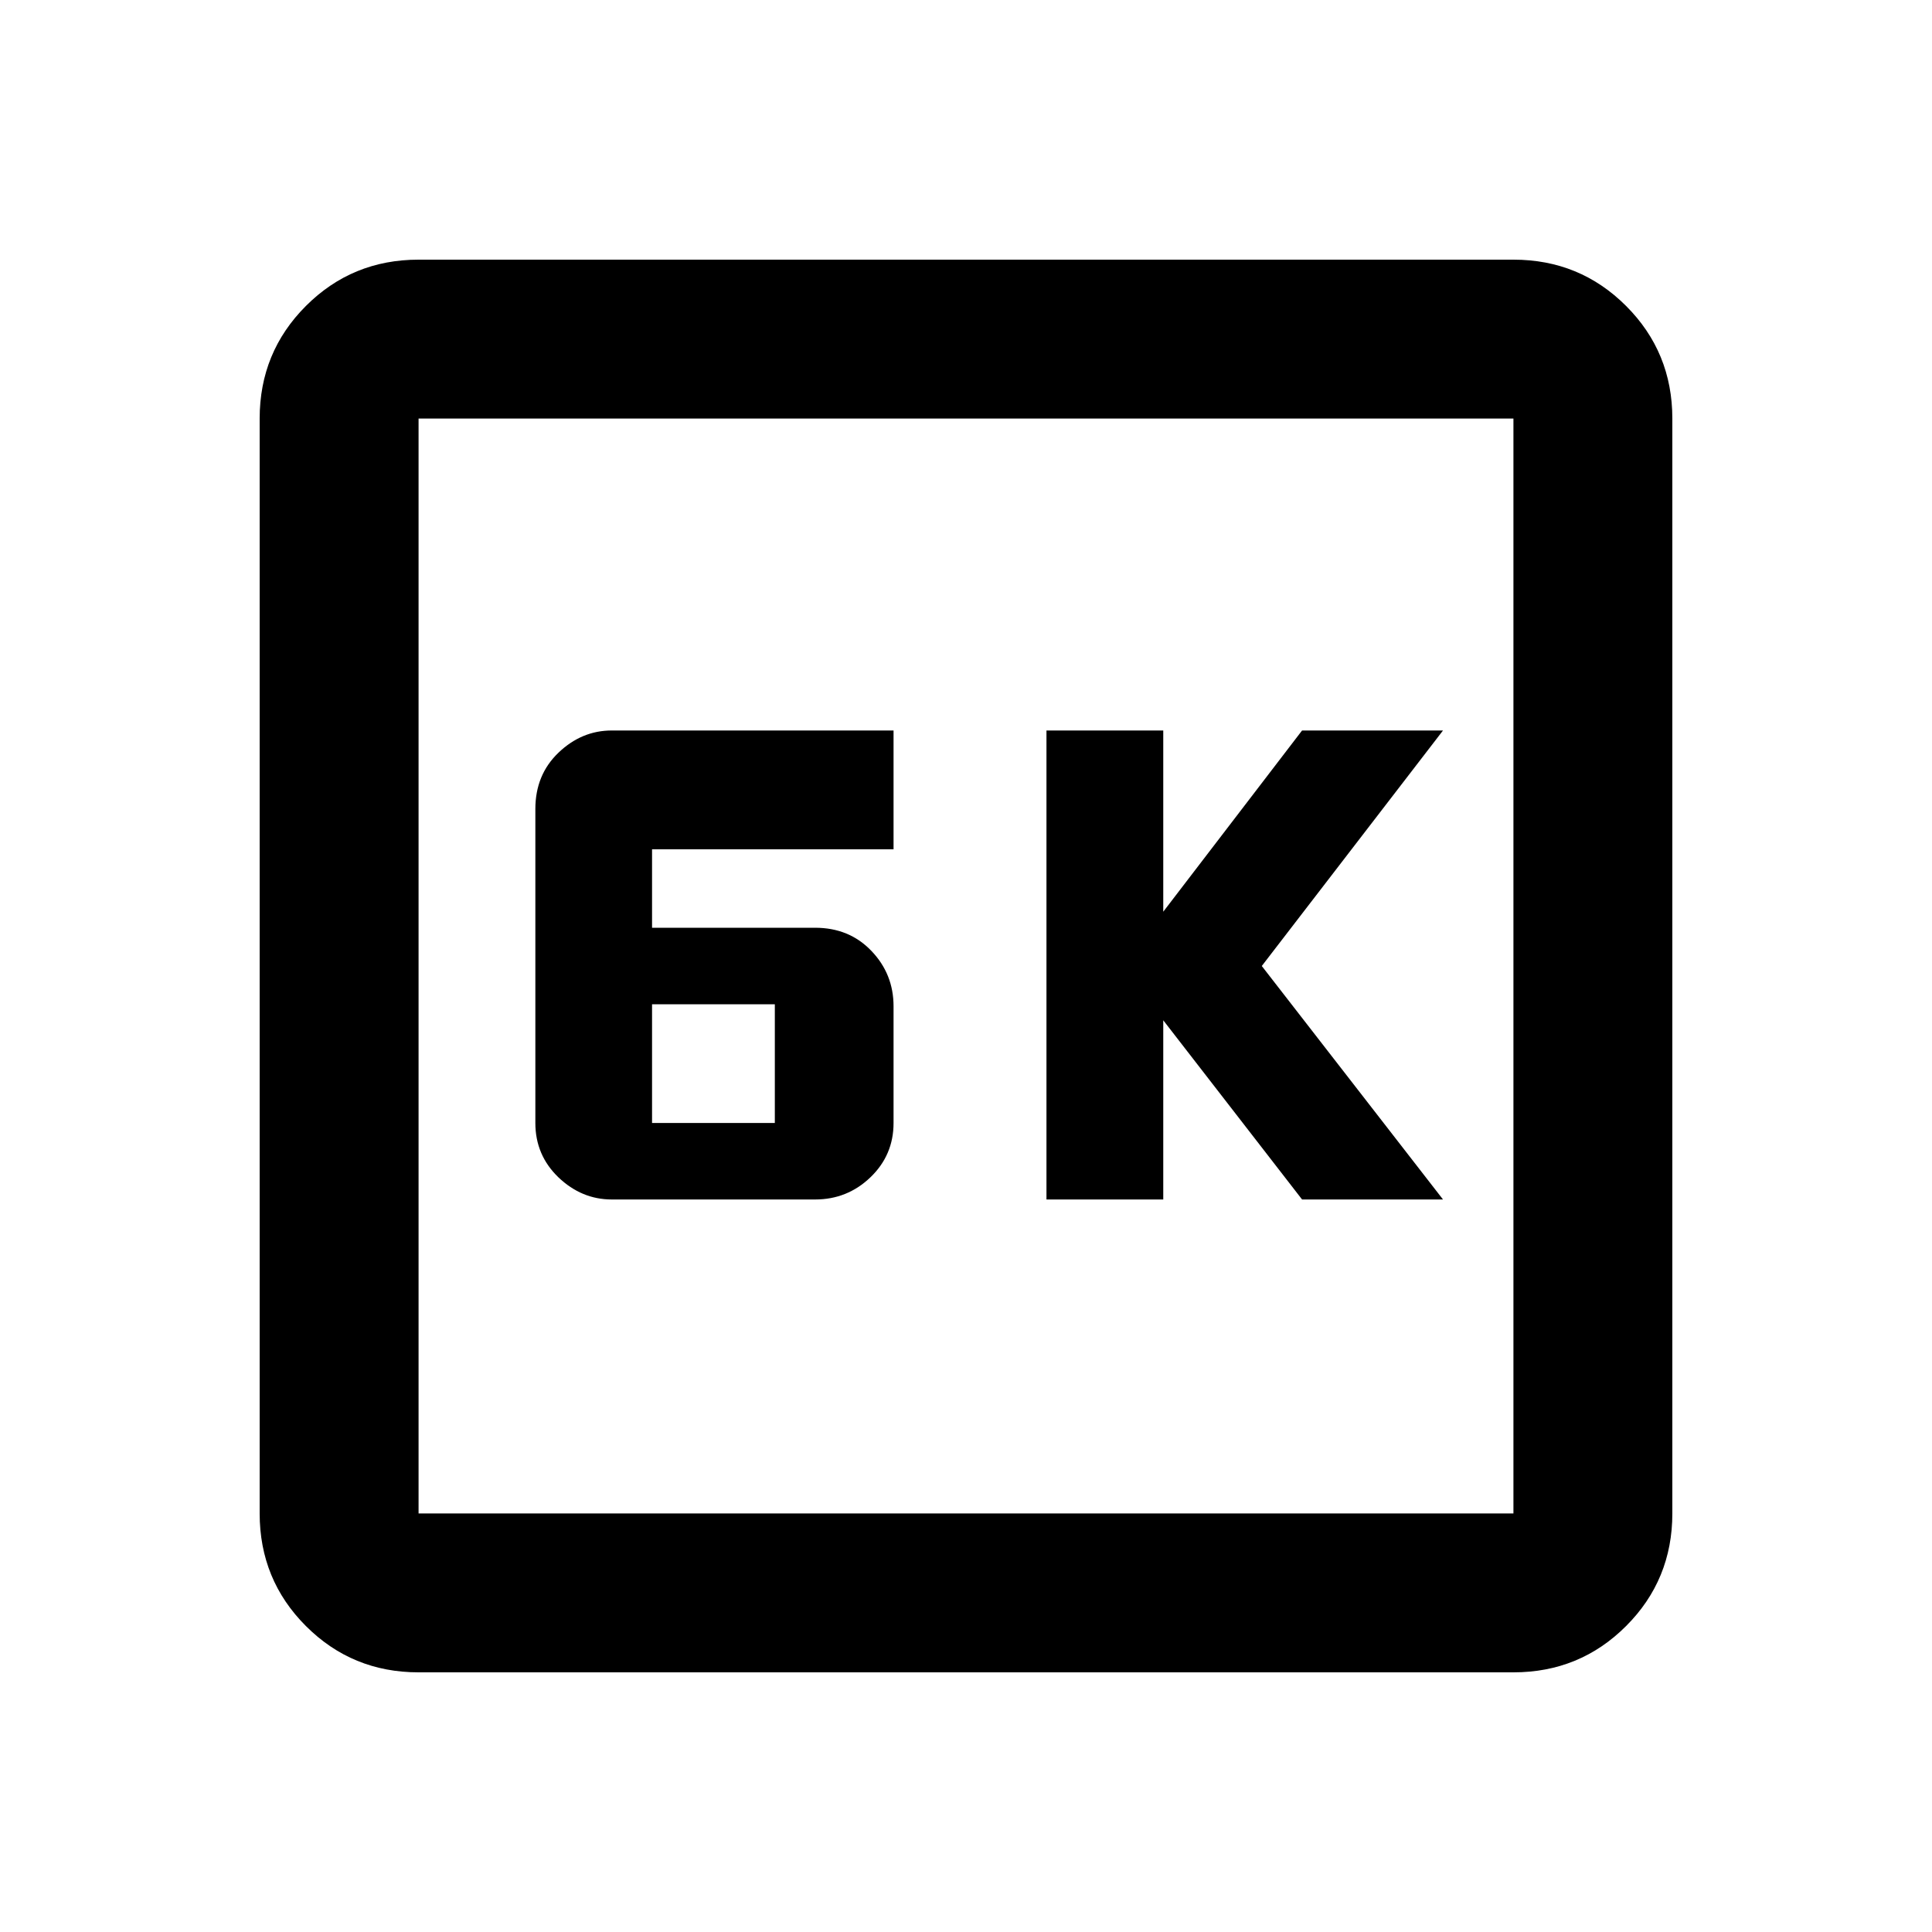 <svg xmlns="http://www.w3.org/2000/svg" height="20" width="20"><path d="M10.833 12.417H12.042V10.562L13.479 12.417H14.938L13.062 10L14.938 7.562H13.479L12.042 9.438V7.562H10.833ZM6.333 12.417H8.438Q8.771 12.417 9.01 12.188Q9.25 11.958 9.25 11.625V10.417Q9.25 10.083 9.021 9.844Q8.792 9.604 8.438 9.604H6.75V8.792H9.25V7.562H6.333Q6.021 7.562 5.781 7.792Q5.542 8.021 5.542 8.375V11.625Q5.542 11.958 5.781 12.188Q6.021 12.417 6.333 12.417ZM6.75 11.625V10.396H8.021V11.625ZM4.333 17.312Q3.646 17.312 3.167 16.833Q2.688 16.354 2.688 15.667V4.333Q2.688 3.646 3.167 3.167Q3.646 2.688 4.333 2.688H15.667Q16.354 2.688 16.833 3.167Q17.312 3.646 17.312 4.333V15.667Q17.312 16.354 16.833 16.833Q16.354 17.312 15.667 17.312ZM4.333 15.667H15.667Q15.667 15.667 15.667 15.667Q15.667 15.667 15.667 15.667V4.333Q15.667 4.333 15.667 4.333Q15.667 4.333 15.667 4.333H4.333Q4.333 4.333 4.333 4.333Q4.333 4.333 4.333 4.333V15.667Q4.333 15.667 4.333 15.667Q4.333 15.667 4.333 15.667ZM4.333 4.333Q4.333 4.333 4.333 4.333Q4.333 4.333 4.333 4.333V15.667Q4.333 15.667 4.333 15.667Q4.333 15.667 4.333 15.667Q4.333 15.667 4.333 15.667Q4.333 15.667 4.333 15.667V4.333Q4.333 4.333 4.333 4.333Q4.333 4.333 4.333 4.333Z"/></svg>